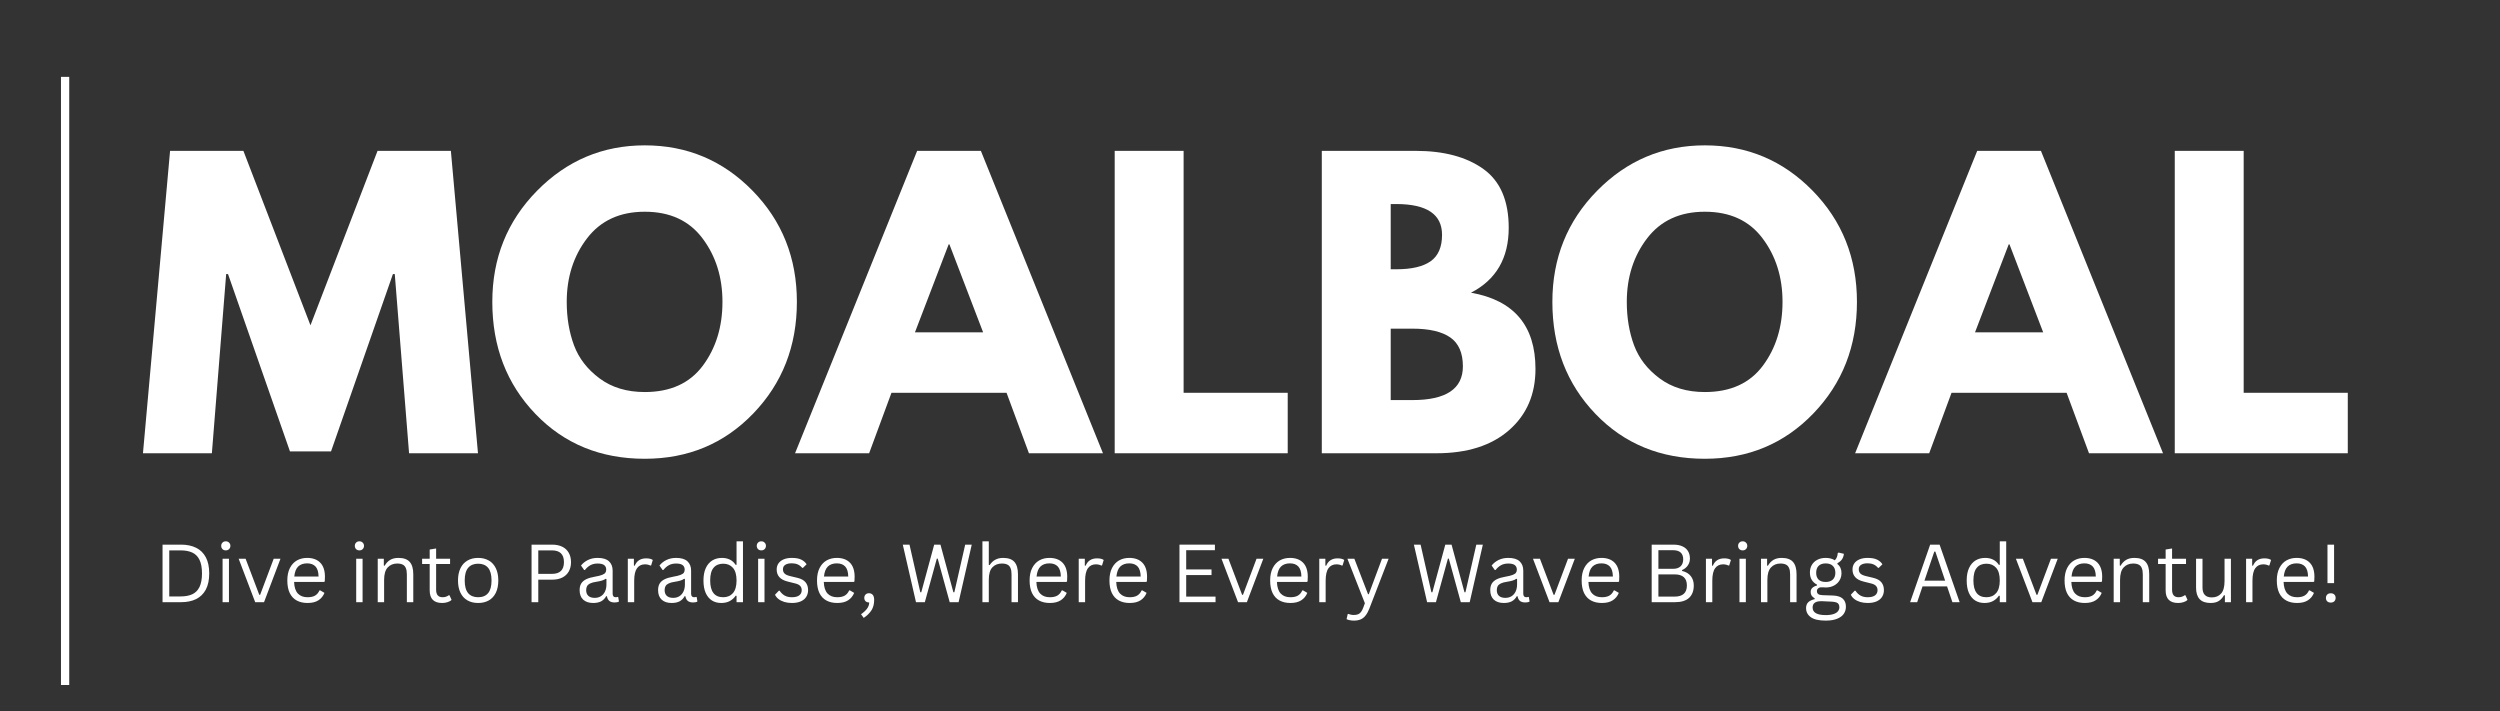 <svg xmlns="http://www.w3.org/2000/svg" xmlns:xlink="http://www.w3.org/1999/xlink" width="907" zoomAndPan="magnify" viewBox="0 0 680.25 193.5" height="258" preserveAspectRatio="xMidYMid meet" version="1.0"><rect x="0" y="0" width="680.25" height="193.5" fill="#333333" stroke="none"/><defs><g/></defs><path stroke-linecap="butt" transform="matrix(0, 0.748, -0.748, 0, 18.838, 20.922)" fill="none" stroke-linejoin="miter" d="M -0 1.502 L 221.211 1.502 " stroke="#ffffff" stroke-width="3" stroke-opacity="1" stroke-miterlimit="4"/><g fill="#ffffff" fill-opacity="1"><g transform="translate(37.307, 123.331)"><g><path d="M 74 0 L 70.109 -48.766 L 69.609 -48.766 L 52.766 -0.5 L 41.594 -0.5 L 24.734 -48.766 L 24.234 -48.766 L 20.344 0 L 1.594 0 L 8.969 -82.281 L 28.922 -82.281 L 47.172 -34.812 L 65.422 -82.281 L 85.375 -82.281 L 92.75 0 Z M 74 0 "/></g></g></g><g fill="#ffffff" fill-opacity="1"><g transform="translate(131.66, 123.331)"><g><path d="M 2.297 -41.188 C 2.297 -53.094 6.348 -63.164 14.453 -71.406 C 22.566 -79.656 32.344 -83.781 43.781 -83.781 C 55.281 -83.781 65.051 -79.672 73.094 -71.453 C 81.145 -63.242 85.172 -53.156 85.172 -41.188 C 85.172 -29.156 81.211 -19.031 73.297 -10.812 C 65.391 -2.602 55.551 1.5 43.781 1.5 C 31.75 1.5 21.828 -2.57 14.016 -10.719 C 6.203 -18.863 2.297 -29.02 2.297 -41.188 Z M 22.547 -41.188 C 22.547 -36.863 23.207 -32.922 24.531 -29.359 C 25.863 -25.805 28.191 -22.801 31.516 -20.344 C 34.836 -17.883 38.926 -16.656 43.781 -16.656 C 50.758 -16.656 56.023 -19.047 59.578 -23.828 C 63.141 -28.617 64.922 -34.406 64.922 -41.188 C 64.922 -47.906 63.109 -53.672 59.484 -58.484 C 55.867 -63.305 50.633 -65.719 43.781 -65.719 C 37 -65.719 31.766 -63.305 28.078 -58.484 C 24.391 -53.672 22.547 -47.906 22.547 -41.188 Z M 22.547 -41.188 "/></g></g></g><g fill="#ffffff" fill-opacity="1"><g transform="translate(219.131, 123.331)"><g><path d="M 47.766 -82.281 L 80.984 0 L 60.844 0 L 54.75 -16.453 L 23.438 -16.453 L 17.359 0 L -2.797 0 L 30.422 -82.281 Z M 48.375 -32.906 L 39.203 -56.844 L 39 -56.844 L 29.828 -32.906 Z M 48.375 -32.906 "/></g></g></g><g fill="#ffffff" fill-opacity="1"><g transform="translate(297.325, 123.331)"><g><path d="M 24.734 -82.281 L 24.734 -16.453 L 53.062 -16.453 L 53.062 0 L 5.984 0 L 5.984 -82.281 Z M 24.734 -82.281 "/></g></g></g><g fill="#ffffff" fill-opacity="1"><g transform="translate(353.678, 123.331)"><g><path d="M 5.984 -82.281 L 31.516 -82.281 C 39.223 -82.281 45.367 -80.633 49.953 -77.344 C 54.547 -74.051 56.844 -68.719 56.844 -61.344 C 56.844 -53.094 53.422 -47.207 46.578 -43.688 C 58.273 -41.625 64.125 -34.707 64.125 -22.938 C 64.125 -16.02 61.727 -10.469 56.938 -6.281 C 52.156 -2.094 45.578 0 37.203 0 L 5.984 0 Z M 24.734 -50.062 L 26.234 -50.062 C 30.422 -50.062 33.547 -50.789 35.609 -52.25 C 37.672 -53.719 38.703 -56.113 38.703 -59.438 C 38.703 -65.02 34.547 -67.812 26.234 -67.812 L 24.734 -67.812 Z M 24.734 -14.469 L 30.625 -14.469 C 39.789 -14.469 44.375 -17.523 44.375 -23.641 C 44.375 -27.297 43.227 -29.922 40.938 -31.516 C 38.645 -33.109 35.207 -33.906 30.625 -33.906 L 24.734 -33.906 Z M 24.734 -14.469 "/></g></g></g><g fill="#ffffff" fill-opacity="1"><g transform="translate(420.103, 123.331)"><g><path d="M 2.297 -41.188 C 2.297 -53.094 6.348 -63.164 14.453 -71.406 C 22.566 -79.656 32.344 -83.781 43.781 -83.781 C 55.281 -83.781 65.051 -79.672 73.094 -71.453 C 81.145 -63.242 85.172 -53.156 85.172 -41.188 C 85.172 -29.156 81.211 -19.031 73.297 -10.812 C 65.391 -2.602 55.551 1.5 43.781 1.5 C 31.75 1.5 21.828 -2.57 14.016 -10.719 C 6.203 -18.863 2.297 -29.02 2.297 -41.188 Z M 22.547 -41.188 C 22.547 -36.863 23.207 -32.922 24.531 -29.359 C 25.863 -25.805 28.191 -22.801 31.516 -20.344 C 34.836 -17.883 38.926 -16.656 43.781 -16.656 C 50.758 -16.656 56.023 -19.047 59.578 -23.828 C 63.141 -28.617 64.922 -34.406 64.922 -41.188 C 64.922 -47.906 63.109 -53.672 59.484 -58.484 C 55.867 -63.305 50.633 -65.719 43.781 -65.719 C 37 -65.719 31.766 -63.305 28.078 -58.484 C 24.391 -53.672 22.547 -47.906 22.547 -41.188 Z M 22.547 -41.188 "/></g></g></g><g fill="#ffffff" fill-opacity="1"><g transform="translate(507.574, 123.331)"><g><path d="M 47.766 -82.281 L 80.984 0 L 60.844 0 L 54.75 -16.453 L 23.438 -16.453 L 17.359 0 L -2.797 0 L 30.422 -82.281 Z M 48.375 -32.906 L 39.203 -56.844 L 39 -56.844 L 29.828 -32.906 Z M 48.375 -32.906 "/></g></g></g><g fill="#ffffff" fill-opacity="1"><g transform="translate(585.769, 123.331)"><g><path d="M 24.734 -82.281 L 24.734 -16.453 L 53.062 -16.453 L 53.062 0 L 5.984 0 L 5.984 -82.281 Z M 24.734 -82.281 "/></g></g></g><g fill="#ffffff" fill-opacity="1"><g transform="translate(41.854, 163.852)"><g><path d="M 7.438 -15.656 C 9.02 -15.656 10.379 -15.367 11.516 -14.797 C 12.66 -14.234 13.539 -13.367 14.156 -12.203 C 14.77 -11.047 15.078 -9.586 15.078 -7.828 C 15.078 -6.066 14.77 -4.602 14.156 -3.438 C 13.539 -2.281 12.66 -1.414 11.516 -0.844 C 10.379 -0.281 9.02 0 7.438 0 L 2.375 0 L 2.375 -15.656 Z M 7.25 -1.562 C 8.562 -1.562 9.645 -1.766 10.5 -2.172 C 11.352 -2.578 12 -3.238 12.438 -4.156 C 12.883 -5.082 13.109 -6.305 13.109 -7.828 C 13.109 -9.359 12.883 -10.582 12.438 -11.5 C 12 -12.414 11.352 -13.078 10.5 -13.484 C 9.645 -13.891 8.562 -14.094 7.25 -14.094 L 4.203 -14.094 L 4.203 -1.562 Z M 7.25 -1.562 "/></g></g></g><g fill="#ffffff" fill-opacity="1"><g transform="translate(58.502, 163.852)"><g><path d="M 2.938 -14.094 C 2.562 -14.094 2.258 -14.207 2.031 -14.438 C 1.801 -14.676 1.688 -14.973 1.688 -15.328 C 1.688 -15.68 1.801 -15.973 2.031 -16.203 C 2.258 -16.441 2.562 -16.562 2.938 -16.562 C 3.301 -16.562 3.598 -16.441 3.828 -16.203 C 4.066 -15.973 4.188 -15.68 4.188 -15.328 C 4.188 -14.973 4.066 -14.676 3.828 -14.438 C 3.598 -14.207 3.301 -14.094 2.938 -14.094 Z M 2.062 0 L 2.062 -11.812 L 3.797 -11.812 L 3.797 0 Z M 2.062 0 "/></g></g></g><g fill="#ffffff" fill-opacity="1"><g transform="translate(64.361, 163.852)"><g><path d="M 7.484 0 L 5.078 0 L 0.578 -11.812 L 2.469 -11.812 L 6.188 -2 L 6.422 -2 L 10.109 -11.812 L 11.953 -11.812 Z M 7.484 0 "/></g></g></g><g fill="#ffffff" fill-opacity="1"><g transform="translate(76.884, 163.852)"><g><path d="M 11.266 -5.5 L 3.141 -5.5 C 3.191 -4.07 3.535 -3.02 4.172 -2.344 C 4.805 -1.676 5.68 -1.344 6.797 -1.344 C 7.641 -1.344 8.316 -1.488 8.828 -1.781 C 9.348 -2.082 9.754 -2.555 10.047 -3.203 L 10.266 -3.203 L 11.406 -2.531 C 11.062 -1.676 10.516 -1.004 9.766 -0.516 C 9.016 -0.023 8.023 0.219 6.797 0.219 C 5.66 0.219 4.68 -0.004 3.859 -0.453 C 3.035 -0.898 2.398 -1.578 1.953 -2.484 C 1.516 -3.398 1.297 -4.539 1.297 -5.906 C 1.297 -7.25 1.531 -8.379 2 -9.297 C 2.469 -10.211 3.102 -10.898 3.906 -11.359 C 4.719 -11.816 5.645 -12.047 6.688 -12.047 C 8.207 -12.047 9.391 -11.617 10.234 -10.766 C 11.086 -9.91 11.52 -8.645 11.531 -6.969 C 11.531 -6.312 11.516 -5.867 11.484 -5.641 Z M 9.797 -6.969 C 9.773 -8.219 9.5 -9.129 8.969 -9.703 C 8.438 -10.273 7.676 -10.562 6.688 -10.562 C 5.656 -10.562 4.844 -10.273 4.25 -9.703 C 3.664 -9.129 3.312 -8.219 3.188 -6.969 Z M 9.797 -6.969 "/></g></g></g><g fill="#ffffff" fill-opacity="1"><g transform="translate(89.482, 163.852)"><g/></g></g><g fill="#ffffff" fill-opacity="1"><g transform="translate(94.86, 163.852)"><g><path d="M 2.938 -14.094 C 2.562 -14.094 2.258 -14.207 2.031 -14.438 C 1.801 -14.676 1.688 -14.973 1.688 -15.328 C 1.688 -15.68 1.801 -15.973 2.031 -16.203 C 2.258 -16.441 2.562 -16.562 2.938 -16.562 C 3.301 -16.562 3.598 -16.441 3.828 -16.203 C 4.066 -15.973 4.188 -15.68 4.188 -15.328 C 4.188 -14.973 4.066 -14.676 3.828 -14.438 C 3.598 -14.207 3.301 -14.094 2.938 -14.094 Z M 2.062 0 L 2.062 -11.812 L 3.797 -11.812 L 3.797 0 Z M 2.062 0 "/></g></g></g><g fill="#ffffff" fill-opacity="1"><g transform="translate(100.72, 163.852)"><g><path d="M 2.062 0 L 2.062 -11.812 L 3.719 -11.812 L 3.719 -9.969 L 3.938 -9.906 C 4.332 -10.602 4.832 -11.133 5.438 -11.5 C 6.051 -11.863 6.801 -12.047 7.688 -12.047 C 9.102 -12.047 10.129 -11.68 10.766 -10.953 C 11.41 -10.223 11.734 -9.109 11.734 -7.609 L 11.734 0 L 9.984 0 L 9.984 -7.562 C 9.984 -8.281 9.891 -8.852 9.703 -9.281 C 9.523 -9.719 9.242 -10.031 8.859 -10.219 C 8.484 -10.414 7.984 -10.516 7.359 -10.516 C 6.297 -10.516 5.438 -10.16 4.781 -9.453 C 4.125 -8.754 3.797 -7.625 3.797 -6.062 L 3.797 0 Z M 2.062 0 "/></g></g></g><g fill="#ffffff" fill-opacity="1"><g transform="translate(114.325, 163.852)"><g><path d="M 7.984 -1.875 L 8.547 -0.625 C 8.266 -0.344 7.895 -0.133 7.438 0 C 6.988 0.145 6.504 0.219 5.984 0.219 C 3.723 0.219 2.594 -0.922 2.594 -3.203 L 2.594 -10.391 L 0.531 -10.391 L 0.531 -11.828 L 2.594 -11.828 L 2.594 -14.328 L 4.344 -14.609 L 4.344 -11.828 L 8.141 -11.828 L 8.141 -10.391 L 4.344 -10.391 L 4.344 -3.375 C 4.344 -2.02 4.93 -1.344 6.109 -1.344 C 6.742 -1.344 7.297 -1.52 7.766 -1.875 Z M 7.984 -1.875 "/></g></g></g><g fill="#ffffff" fill-opacity="1"><g transform="translate(123.324, 163.852)"><g><path d="M 6.781 0.219 C 5.664 0.219 4.695 -0.016 3.875 -0.484 C 3.051 -0.953 2.414 -1.645 1.969 -2.562 C 1.52 -3.477 1.297 -4.594 1.297 -5.906 C 1.297 -7.207 1.52 -8.316 1.969 -9.234 C 2.414 -10.16 3.051 -10.859 3.875 -11.328 C 4.695 -11.805 5.664 -12.047 6.781 -12.047 C 7.895 -12.047 8.863 -11.805 9.688 -11.328 C 10.508 -10.859 11.145 -10.16 11.594 -9.234 C 12.039 -8.316 12.266 -7.207 12.266 -5.906 C 12.266 -4.594 12.039 -3.477 11.594 -2.562 C 11.145 -1.645 10.508 -0.953 9.688 -0.484 C 8.863 -0.016 7.895 0.219 6.781 0.219 Z M 6.781 -1.344 C 7.957 -1.344 8.859 -1.711 9.484 -2.453 C 10.109 -3.191 10.422 -4.344 10.422 -5.906 C 10.422 -7.469 10.109 -8.617 9.484 -9.359 C 8.859 -10.098 7.957 -10.469 6.781 -10.469 C 5.602 -10.469 4.695 -10.094 4.062 -9.344 C 3.438 -8.602 3.125 -7.457 3.125 -5.906 C 3.125 -4.344 3.438 -3.191 4.062 -2.453 C 4.695 -1.711 5.602 -1.344 6.781 -1.344 Z M 6.781 -1.344 "/></g></g></g><g fill="#ffffff" fill-opacity="1"><g transform="translate(136.886, 163.852)"><g/></g></g><g fill="#ffffff" fill-opacity="1"><g transform="translate(142.263, 163.852)"><g><path d="M 7.969 -15.656 C 9.051 -15.656 9.977 -15.461 10.75 -15.078 C 11.52 -14.691 12.102 -14.141 12.5 -13.422 C 12.906 -12.703 13.109 -11.859 13.109 -10.891 C 13.109 -9.922 12.906 -9.078 12.5 -8.359 C 12.102 -7.648 11.52 -7.098 10.75 -6.703 C 9.977 -6.316 9.051 -6.125 7.969 -6.125 L 4.203 -6.125 L 4.203 0 L 2.375 0 L 2.375 -15.656 Z M 7.922 -7.703 C 10.098 -7.703 11.188 -8.766 11.188 -10.891 C 11.188 -13.023 10.098 -14.094 7.922 -14.094 L 4.203 -14.094 L 4.203 -7.703 Z M 7.922 -7.703 "/></g></g></g><g fill="#ffffff" fill-opacity="1"><g transform="translate(156.543, 163.852)"><g><path d="M 4.875 0.219 C 3.707 0.219 2.797 -0.082 2.141 -0.688 C 1.492 -1.289 1.172 -2.156 1.172 -3.281 C 1.172 -3.988 1.312 -4.582 1.594 -5.062 C 1.883 -5.539 2.332 -5.93 2.938 -6.234 C 3.551 -6.535 4.348 -6.77 5.328 -6.938 C 6.18 -7.082 6.832 -7.242 7.281 -7.422 C 7.727 -7.598 8.023 -7.797 8.172 -8.016 C 8.328 -8.242 8.406 -8.523 8.406 -8.859 C 8.406 -9.391 8.223 -9.797 7.859 -10.078 C 7.492 -10.367 6.898 -10.516 6.078 -10.516 C 5.316 -10.516 4.66 -10.363 4.109 -10.062 C 3.566 -9.77 3.066 -9.332 2.609 -8.75 L 2.406 -8.75 L 1.547 -9.969 C 2.047 -10.602 2.68 -11.109 3.453 -11.484 C 4.223 -11.859 5.098 -12.047 6.078 -12.047 C 7.473 -12.047 8.5 -11.738 9.156 -11.125 C 9.82 -10.508 10.156 -9.664 10.156 -8.594 L 10.156 -2.328 C 10.156 -1.672 10.43 -1.344 10.984 -1.344 C 11.172 -1.344 11.352 -1.375 11.531 -1.438 L 11.672 -1.391 L 11.875 -0.188 C 11.75 -0.094 11.578 -0.023 11.359 0.016 C 11.148 0.055 10.938 0.078 10.719 0.078 C 10.07 0.078 9.582 -0.062 9.25 -0.344 C 8.914 -0.625 8.703 -1.047 8.609 -1.609 L 8.391 -1.625 C 8.055 -1.008 7.602 -0.547 7.031 -0.234 C 6.457 0.066 5.738 0.219 4.875 0.219 Z M 5.266 -1.172 C 5.922 -1.172 6.488 -1.32 6.969 -1.625 C 7.445 -1.926 7.816 -2.352 8.078 -2.906 C 8.336 -3.457 8.469 -4.094 8.469 -4.812 L 8.469 -6.312 L 8.266 -6.359 C 7.992 -6.172 7.672 -6.016 7.297 -5.891 C 6.922 -5.766 6.391 -5.648 5.703 -5.547 C 5.023 -5.453 4.484 -5.305 4.078 -5.109 C 3.672 -4.922 3.379 -4.676 3.203 -4.375 C 3.035 -4.082 2.953 -3.719 2.953 -3.281 C 2.953 -2.594 3.156 -2.066 3.562 -1.703 C 3.969 -1.348 4.535 -1.172 5.266 -1.172 Z M 5.266 -1.172 "/></g></g></g><g fill="#ffffff" fill-opacity="1"><g transform="translate(168.766, 163.852)"><g><path d="M 2.062 0 L 2.062 -11.812 L 3.719 -11.812 L 3.719 -9.969 L 3.938 -9.906 C 4.488 -11.25 5.523 -11.922 7.047 -11.922 C 7.859 -11.922 8.461 -11.773 8.859 -11.484 L 8.406 -10 L 8.188 -9.969 C 7.75 -10.188 7.266 -10.297 6.734 -10.297 C 5.797 -10.297 5.07 -9.941 4.562 -9.234 C 4.051 -8.523 3.797 -7.379 3.797 -5.797 L 3.797 0 Z M 2.062 0 "/></g></g></g><g fill="#ffffff" fill-opacity="1"><g transform="translate(177.894, 163.852)"><g><path d="M 4.875 0.219 C 3.707 0.219 2.797 -0.082 2.141 -0.688 C 1.492 -1.289 1.172 -2.156 1.172 -3.281 C 1.172 -3.988 1.312 -4.582 1.594 -5.062 C 1.883 -5.539 2.332 -5.93 2.938 -6.234 C 3.551 -6.535 4.348 -6.77 5.328 -6.938 C 6.18 -7.082 6.832 -7.242 7.281 -7.422 C 7.727 -7.598 8.023 -7.797 8.172 -8.016 C 8.328 -8.242 8.406 -8.523 8.406 -8.859 C 8.406 -9.391 8.223 -9.797 7.859 -10.078 C 7.492 -10.367 6.898 -10.516 6.078 -10.516 C 5.316 -10.516 4.66 -10.363 4.109 -10.062 C 3.566 -9.77 3.066 -9.332 2.609 -8.75 L 2.406 -8.75 L 1.547 -9.969 C 2.047 -10.602 2.68 -11.109 3.453 -11.484 C 4.223 -11.859 5.098 -12.047 6.078 -12.047 C 7.473 -12.047 8.5 -11.738 9.156 -11.125 C 9.82 -10.508 10.156 -9.664 10.156 -8.594 L 10.156 -2.328 C 10.156 -1.672 10.43 -1.344 10.984 -1.344 C 11.172 -1.344 11.352 -1.375 11.531 -1.438 L 11.672 -1.391 L 11.875 -0.188 C 11.75 -0.094 11.578 -0.023 11.359 0.016 C 11.148 0.055 10.938 0.078 10.719 0.078 C 10.07 0.078 9.582 -0.062 9.25 -0.344 C 8.914 -0.625 8.703 -1.047 8.609 -1.609 L 8.391 -1.625 C 8.055 -1.008 7.602 -0.547 7.031 -0.234 C 6.457 0.066 5.738 0.219 4.875 0.219 Z M 5.266 -1.172 C 5.922 -1.172 6.488 -1.32 6.969 -1.625 C 7.445 -1.926 7.816 -2.352 8.078 -2.906 C 8.336 -3.457 8.469 -4.094 8.469 -4.812 L 8.469 -6.312 L 8.266 -6.359 C 7.992 -6.172 7.672 -6.016 7.297 -5.891 C 6.922 -5.766 6.391 -5.648 5.703 -5.547 C 5.023 -5.453 4.484 -5.305 4.078 -5.109 C 3.672 -4.922 3.379 -4.676 3.203 -4.375 C 3.035 -4.082 2.953 -3.719 2.953 -3.281 C 2.953 -2.594 3.156 -2.066 3.562 -1.703 C 3.969 -1.348 4.535 -1.172 5.266 -1.172 Z M 5.266 -1.172 "/></g></g></g><g fill="#ffffff" fill-opacity="1"><g transform="translate(190.117, 163.852)"><g><path d="M 6.125 0.219 C 5.176 0.219 4.336 -0.004 3.609 -0.453 C 2.891 -0.91 2.32 -1.594 1.906 -2.5 C 1.5 -3.414 1.297 -4.551 1.297 -5.906 C 1.297 -7.25 1.508 -8.379 1.938 -9.297 C 2.363 -10.211 2.953 -10.898 3.703 -11.359 C 4.461 -11.816 5.336 -12.047 6.328 -12.047 C 7.117 -12.047 7.828 -11.895 8.453 -11.594 C 9.078 -11.301 9.613 -10.816 10.062 -10.141 L 10.297 -10.172 L 10.297 -16.562 L 12.047 -16.562 L 12.047 0 L 10.297 0 L 10.297 -1.719 L 10.062 -1.766 C 9.676 -1.18 9.156 -0.703 8.5 -0.328 C 7.844 0.035 7.051 0.219 6.125 0.219 Z M 6.672 -1.344 C 7.773 -1.344 8.656 -1.719 9.312 -2.469 C 9.969 -3.219 10.297 -4.363 10.297 -5.906 C 10.297 -7.445 9.969 -8.594 9.312 -9.344 C 8.656 -10.094 7.773 -10.469 6.672 -10.469 C 5.535 -10.469 4.66 -10.098 4.047 -9.359 C 3.43 -8.629 3.125 -7.477 3.125 -5.906 C 3.125 -2.863 4.305 -1.344 6.672 -1.344 Z M 6.672 -1.344 "/></g></g></g><g fill="#ffffff" fill-opacity="1"><g transform="translate(204.225, 163.852)"><g><path d="M 2.938 -14.094 C 2.562 -14.094 2.258 -14.207 2.031 -14.438 C 1.801 -14.676 1.688 -14.973 1.688 -15.328 C 1.688 -15.68 1.801 -15.973 2.031 -16.203 C 2.258 -16.441 2.562 -16.562 2.938 -16.562 C 3.301 -16.562 3.598 -16.441 3.828 -16.203 C 4.066 -15.973 4.188 -15.68 4.188 -15.328 C 4.188 -14.973 4.066 -14.676 3.828 -14.438 C 3.598 -14.207 3.301 -14.094 2.938 -14.094 Z M 2.062 0 L 2.062 -11.812 L 3.797 -11.812 L 3.797 0 Z M 2.062 0 "/></g></g></g><g fill="#ffffff" fill-opacity="1"><g transform="translate(210.085, 163.852)"><g><path d="M 5.391 0.219 C 4.648 0.219 3.961 0.125 3.328 -0.062 C 2.691 -0.258 2.156 -0.531 1.719 -0.875 C 1.289 -1.219 0.984 -1.602 0.797 -2.031 L 1.828 -3.109 L 2.062 -3.109 C 2.445 -2.523 2.91 -2.082 3.453 -1.781 C 3.992 -1.488 4.641 -1.344 5.391 -1.344 C 6.254 -1.344 6.914 -1.508 7.375 -1.844 C 7.832 -2.188 8.062 -2.66 8.062 -3.266 C 8.062 -3.734 7.922 -4.117 7.641 -4.422 C 7.367 -4.723 6.926 -4.945 6.312 -5.094 L 4.312 -5.594 C 3.25 -5.852 2.473 -6.258 1.984 -6.812 C 1.492 -7.363 1.25 -8.051 1.25 -8.875 C 1.25 -9.52 1.41 -10.078 1.734 -10.547 C 2.066 -11.023 2.539 -11.395 3.156 -11.656 C 3.781 -11.914 4.516 -12.047 5.359 -12.047 C 6.453 -12.047 7.312 -11.891 7.938 -11.578 C 8.562 -11.273 9.047 -10.852 9.391 -10.312 L 8.406 -9.344 L 8.188 -9.344 C 7.812 -9.781 7.398 -10.094 6.953 -10.281 C 6.504 -10.477 5.973 -10.578 5.359 -10.578 C 4.586 -10.578 3.992 -10.438 3.578 -10.156 C 3.16 -9.883 2.953 -9.484 2.953 -8.953 C 2.953 -8.473 3.098 -8.086 3.391 -7.797 C 3.68 -7.504 4.191 -7.27 4.922 -7.094 L 6.891 -6.625 C 7.922 -6.375 8.66 -5.969 9.109 -5.406 C 9.566 -4.844 9.797 -4.133 9.797 -3.281 C 9.797 -2.594 9.629 -1.984 9.297 -1.453 C 8.973 -0.93 8.477 -0.52 7.812 -0.219 C 7.156 0.07 6.348 0.219 5.391 0.219 Z M 5.391 0.219 "/></g></g></g><g fill="#ffffff" fill-opacity="1"><g transform="translate(221.012, 163.852)"><g><path d="M 11.266 -5.5 L 3.141 -5.5 C 3.191 -4.07 3.535 -3.02 4.172 -2.344 C 4.805 -1.676 5.68 -1.344 6.797 -1.344 C 7.641 -1.344 8.316 -1.488 8.828 -1.781 C 9.348 -2.082 9.754 -2.555 10.047 -3.203 L 10.266 -3.203 L 11.406 -2.531 C 11.062 -1.676 10.516 -1.004 9.766 -0.516 C 9.016 -0.023 8.023 0.219 6.797 0.219 C 5.66 0.219 4.68 -0.004 3.859 -0.453 C 3.035 -0.898 2.398 -1.578 1.953 -2.484 C 1.516 -3.398 1.297 -4.539 1.297 -5.906 C 1.297 -7.25 1.531 -8.379 2 -9.297 C 2.469 -10.211 3.102 -10.898 3.906 -11.359 C 4.719 -11.816 5.645 -12.047 6.688 -12.047 C 8.207 -12.047 9.391 -11.617 10.234 -10.766 C 11.086 -9.91 11.52 -8.645 11.531 -6.969 C 11.531 -6.312 11.516 -5.867 11.484 -5.641 Z M 9.797 -6.969 C 9.773 -8.219 9.5 -9.129 8.969 -9.703 C 8.438 -10.273 7.676 -10.562 6.688 -10.562 C 5.656 -10.562 4.844 -10.273 4.25 -9.703 C 3.664 -9.129 3.312 -8.219 3.188 -6.969 Z M 9.797 -6.969 "/></g></g></g><g fill="#ffffff" fill-opacity="1"><g transform="translate(233.61, 163.852)"><g><path d="M 0.672 3.266 C 1.297 2.859 1.82 2.383 2.25 1.844 C 2.676 1.312 2.895 0.723 2.906 0.078 C 2.488 0.078 2.16 -0.031 1.922 -0.25 C 1.68 -0.477 1.562 -0.785 1.562 -1.172 C 1.562 -1.535 1.676 -1.836 1.906 -2.078 C 2.145 -2.316 2.457 -2.438 2.844 -2.438 C 3.258 -2.438 3.598 -2.289 3.859 -2 C 4.117 -1.707 4.25 -1.25 4.25 -0.625 C 4.25 0.488 4.008 1.426 3.531 2.188 C 3.051 2.945 2.344 3.645 1.406 4.281 Z M 0.672 3.266 "/></g></g></g><g fill="#ffffff" fill-opacity="1"><g transform="translate(239.427, 163.852)"><g/></g></g><g fill="#ffffff" fill-opacity="1"><g transform="translate(244.804, 163.852)"><g><path d="M 6.844 0 L 4.438 0 L 0.844 -15.656 L 2.672 -15.656 L 5.609 -2.703 L 5.875 -2.703 L 9.391 -15.656 L 11.094 -15.656 L 14.609 -2.703 L 14.875 -2.703 L 17.828 -15.656 L 19.609 -15.656 L 16.031 0 L 13.609 0 L 10.344 -11.859 L 10.109 -11.859 Z M 6.844 0 "/></g></g></g><g fill="#ffffff" fill-opacity="1"><g transform="translate(265.255, 163.852)"><g><path d="M 2.062 0 L 2.062 -16.562 L 3.797 -16.562 L 3.797 -10.141 L 4.031 -10.094 C 4.875 -11.395 6.094 -12.047 7.688 -12.047 C 9.102 -12.047 10.129 -11.68 10.766 -10.953 C 11.41 -10.223 11.734 -9.109 11.734 -7.609 L 11.734 0 L 9.984 0 L 9.984 -7.562 C 9.984 -8.281 9.891 -8.852 9.703 -9.281 C 9.523 -9.719 9.242 -10.031 8.859 -10.219 C 8.484 -10.414 7.984 -10.516 7.359 -10.516 C 6.285 -10.516 5.422 -10.164 4.766 -9.469 C 4.117 -8.781 3.797 -7.645 3.797 -6.062 L 3.797 0 Z M 2.062 0 "/></g></g></g><g fill="#ffffff" fill-opacity="1"><g transform="translate(278.86, 163.852)"><g><path d="M 11.266 -5.5 L 3.141 -5.5 C 3.191 -4.07 3.535 -3.02 4.172 -2.344 C 4.805 -1.676 5.68 -1.344 6.797 -1.344 C 7.641 -1.344 8.316 -1.488 8.828 -1.781 C 9.348 -2.082 9.754 -2.555 10.047 -3.203 L 10.266 -3.203 L 11.406 -2.531 C 11.062 -1.676 10.516 -1.004 9.766 -0.516 C 9.016 -0.023 8.023 0.219 6.797 0.219 C 5.66 0.219 4.68 -0.004 3.859 -0.453 C 3.035 -0.898 2.398 -1.578 1.953 -2.484 C 1.516 -3.398 1.297 -4.539 1.297 -5.906 C 1.297 -7.25 1.531 -8.379 2 -9.297 C 2.469 -10.211 3.102 -10.898 3.906 -11.359 C 4.719 -11.816 5.645 -12.047 6.688 -12.047 C 8.207 -12.047 9.391 -11.617 10.234 -10.766 C 11.086 -9.91 11.52 -8.645 11.531 -6.969 C 11.531 -6.312 11.516 -5.867 11.484 -5.641 Z M 9.797 -6.969 C 9.773 -8.219 9.5 -9.129 8.969 -9.703 C 8.438 -10.273 7.676 -10.562 6.688 -10.562 C 5.656 -10.562 4.844 -10.273 4.25 -9.703 C 3.664 -9.129 3.312 -8.219 3.188 -6.969 Z M 9.797 -6.969 "/></g></g></g><g fill="#ffffff" fill-opacity="1"><g transform="translate(291.458, 163.852)"><g><path d="M 2.062 0 L 2.062 -11.812 L 3.719 -11.812 L 3.719 -9.969 L 3.938 -9.906 C 4.488 -11.25 5.523 -11.922 7.047 -11.922 C 7.859 -11.922 8.461 -11.773 8.859 -11.484 L 8.406 -10 L 8.188 -9.969 C 7.75 -10.188 7.266 -10.297 6.734 -10.297 C 5.797 -10.297 5.07 -9.941 4.562 -9.234 C 4.051 -8.523 3.797 -7.379 3.797 -5.797 L 3.797 0 Z M 2.062 0 "/></g></g></g><g fill="#ffffff" fill-opacity="1"><g transform="translate(300.585, 163.852)"><g><path d="M 11.266 -5.5 L 3.141 -5.5 C 3.191 -4.07 3.535 -3.02 4.172 -2.344 C 4.805 -1.676 5.68 -1.344 6.797 -1.344 C 7.641 -1.344 8.316 -1.488 8.828 -1.781 C 9.348 -2.082 9.754 -2.555 10.047 -3.203 L 10.266 -3.203 L 11.406 -2.531 C 11.062 -1.676 10.516 -1.004 9.766 -0.516 C 9.016 -0.023 8.023 0.219 6.797 0.219 C 5.66 0.219 4.68 -0.004 3.859 -0.453 C 3.035 -0.898 2.398 -1.578 1.953 -2.484 C 1.516 -3.398 1.297 -4.539 1.297 -5.906 C 1.297 -7.25 1.531 -8.379 2 -9.297 C 2.469 -10.211 3.102 -10.898 3.906 -11.359 C 4.719 -11.816 5.645 -12.047 6.688 -12.047 C 8.207 -12.047 9.391 -11.617 10.234 -10.766 C 11.086 -9.91 11.52 -8.645 11.531 -6.969 C 11.531 -6.312 11.516 -5.867 11.484 -5.641 Z M 9.797 -6.969 C 9.773 -8.219 9.5 -9.129 8.969 -9.703 C 8.438 -10.273 7.676 -10.562 6.688 -10.562 C 5.656 -10.562 4.844 -10.273 4.25 -9.703 C 3.664 -9.129 3.312 -8.219 3.188 -6.969 Z M 9.797 -6.969 "/></g></g></g><g fill="#ffffff" fill-opacity="1"><g transform="translate(313.183, 163.852)"><g/></g></g><g fill="#ffffff" fill-opacity="1"><g transform="translate(318.561, 163.852)"><g><path d="M 4.203 -7.375 L 4.203 -1.516 L 12.188 -1.516 L 12.188 0 L 2.375 0 L 2.375 -15.656 L 12.016 -15.656 L 12.016 -14.141 L 4.203 -14.141 L 4.203 -8.906 L 11.094 -8.906 L 11.094 -7.375 Z M 4.203 -7.375 "/></g></g></g><g fill="#ffffff" fill-opacity="1"><g transform="translate(331.791, 163.852)"><g><path d="M 7.484 0 L 5.078 0 L 0.578 -11.812 L 2.469 -11.812 L 6.188 -2 L 6.422 -2 L 10.109 -11.812 L 11.953 -11.812 Z M 7.484 0 "/></g></g></g><g fill="#ffffff" fill-opacity="1"><g transform="translate(344.314, 163.852)"><g><path d="M 11.266 -5.5 L 3.141 -5.5 C 3.191 -4.07 3.535 -3.02 4.172 -2.344 C 4.805 -1.676 5.68 -1.344 6.797 -1.344 C 7.641 -1.344 8.316 -1.488 8.828 -1.781 C 9.348 -2.082 9.754 -2.555 10.047 -3.203 L 10.266 -3.203 L 11.406 -2.531 C 11.062 -1.676 10.516 -1.004 9.766 -0.516 C 9.016 -0.023 8.023 0.219 6.797 0.219 C 5.66 0.219 4.68 -0.004 3.859 -0.453 C 3.035 -0.898 2.398 -1.578 1.953 -2.484 C 1.516 -3.398 1.297 -4.539 1.297 -5.906 C 1.297 -7.25 1.531 -8.379 2 -9.297 C 2.469 -10.211 3.102 -10.898 3.906 -11.359 C 4.719 -11.816 5.645 -12.047 6.688 -12.047 C 8.207 -12.047 9.391 -11.617 10.234 -10.766 C 11.086 -9.91 11.52 -8.645 11.531 -6.969 C 11.531 -6.312 11.516 -5.867 11.484 -5.641 Z M 9.797 -6.969 C 9.773 -8.219 9.5 -9.129 8.969 -9.703 C 8.438 -10.273 7.676 -10.562 6.688 -10.562 C 5.656 -10.562 4.844 -10.273 4.25 -9.703 C 3.664 -9.129 3.312 -8.219 3.188 -6.969 Z M 9.797 -6.969 "/></g></g></g><g fill="#ffffff" fill-opacity="1"><g transform="translate(356.912, 163.852)"><g><path d="M 2.062 0 L 2.062 -11.812 L 3.719 -11.812 L 3.719 -9.969 L 3.938 -9.906 C 4.488 -11.25 5.523 -11.922 7.047 -11.922 C 7.859 -11.922 8.461 -11.773 8.859 -11.484 L 8.406 -10 L 8.188 -9.969 C 7.75 -10.188 7.266 -10.297 6.734 -10.297 C 5.797 -10.297 5.07 -9.941 4.562 -9.234 C 4.051 -8.523 3.797 -7.379 3.797 -5.797 L 3.797 0 Z M 2.062 0 "/></g></g></g><g fill="#ffffff" fill-opacity="1"><g transform="translate(366.039, 163.852)"><g><path d="M 2.375 5.016 C 1.969 5.016 1.594 4.977 1.25 4.906 C 0.906 4.844 0.609 4.75 0.359 4.625 L 0.672 3.25 L 0.875 3.188 C 1.039 3.27 1.25 3.336 1.5 3.391 C 1.758 3.453 2.023 3.484 2.297 3.484 C 2.773 3.484 3.172 3.422 3.484 3.297 C 3.805 3.172 4.078 2.957 4.297 2.656 C 4.523 2.363 4.734 1.957 4.922 1.438 L 5.344 0.281 L 0.594 -11.812 L 2.484 -11.812 L 6.203 -2.172 L 6.406 -2.172 L 10 -11.812 L 11.797 -11.812 L 6.516 1.859 C 6.211 2.609 5.875 3.211 5.5 3.672 C 5.133 4.141 4.695 4.477 4.188 4.688 C 3.676 4.906 3.07 5.016 2.375 5.016 Z M 2.375 5.016 "/></g></g></g><g fill="#ffffff" fill-opacity="1"><g transform="translate(378.498, 163.852)"><g/></g></g><g fill="#ffffff" fill-opacity="1"><g transform="translate(383.875, 163.852)"><g><path d="M 6.844 0 L 4.438 0 L 0.844 -15.656 L 2.672 -15.656 L 5.609 -2.703 L 5.875 -2.703 L 9.391 -15.656 L 11.094 -15.656 L 14.609 -2.703 L 14.875 -2.703 L 17.828 -15.656 L 19.609 -15.656 L 16.031 0 L 13.609 0 L 10.344 -11.859 L 10.109 -11.859 Z M 6.844 0 "/></g></g></g><g fill="#ffffff" fill-opacity="1"><g transform="translate(404.326, 163.852)"><g><path d="M 4.875 0.219 C 3.707 0.219 2.797 -0.082 2.141 -0.688 C 1.492 -1.289 1.172 -2.156 1.172 -3.281 C 1.172 -3.988 1.312 -4.582 1.594 -5.062 C 1.883 -5.539 2.332 -5.93 2.938 -6.234 C 3.551 -6.535 4.348 -6.77 5.328 -6.938 C 6.18 -7.082 6.832 -7.242 7.281 -7.422 C 7.727 -7.598 8.023 -7.797 8.172 -8.016 C 8.328 -8.242 8.406 -8.523 8.406 -8.859 C 8.406 -9.391 8.223 -9.797 7.859 -10.078 C 7.492 -10.367 6.898 -10.516 6.078 -10.516 C 5.316 -10.516 4.66 -10.363 4.109 -10.062 C 3.566 -9.77 3.066 -9.332 2.609 -8.75 L 2.406 -8.75 L 1.547 -9.969 C 2.047 -10.602 2.68 -11.109 3.453 -11.484 C 4.223 -11.859 5.098 -12.047 6.078 -12.047 C 7.473 -12.047 8.5 -11.738 9.156 -11.125 C 9.82 -10.508 10.156 -9.664 10.156 -8.594 L 10.156 -2.328 C 10.156 -1.672 10.43 -1.344 10.984 -1.344 C 11.172 -1.344 11.352 -1.375 11.531 -1.438 L 11.672 -1.391 L 11.875 -0.188 C 11.75 -0.094 11.578 -0.023 11.359 0.016 C 11.148 0.055 10.938 0.078 10.719 0.078 C 10.07 0.078 9.582 -0.062 9.25 -0.344 C 8.914 -0.625 8.703 -1.047 8.609 -1.609 L 8.391 -1.625 C 8.055 -1.008 7.602 -0.547 7.031 -0.234 C 6.457 0.066 5.738 0.219 4.875 0.219 Z M 5.266 -1.172 C 5.922 -1.172 6.488 -1.32 6.969 -1.625 C 7.445 -1.926 7.816 -2.352 8.078 -2.906 C 8.336 -3.457 8.469 -4.094 8.469 -4.812 L 8.469 -6.312 L 8.266 -6.359 C 7.992 -6.172 7.672 -6.016 7.297 -5.891 C 6.922 -5.766 6.391 -5.648 5.703 -5.547 C 5.023 -5.453 4.484 -5.305 4.078 -5.109 C 3.672 -4.922 3.379 -4.676 3.203 -4.375 C 3.035 -4.082 2.953 -3.719 2.953 -3.281 C 2.953 -2.594 3.156 -2.066 3.562 -1.703 C 3.969 -1.348 4.535 -1.172 5.266 -1.172 Z M 5.266 -1.172 "/></g></g></g><g fill="#ffffff" fill-opacity="1"><g transform="translate(416.549, 163.852)"><g><path d="M 7.484 0 L 5.078 0 L 0.578 -11.812 L 2.469 -11.812 L 6.188 -2 L 6.422 -2 L 10.109 -11.812 L 11.953 -11.812 Z M 7.484 0 "/></g></g></g><g fill="#ffffff" fill-opacity="1"><g transform="translate(429.072, 163.852)"><g><path d="M 11.266 -5.5 L 3.141 -5.5 C 3.191 -4.07 3.535 -3.02 4.172 -2.344 C 4.805 -1.676 5.68 -1.344 6.797 -1.344 C 7.641 -1.344 8.316 -1.488 8.828 -1.781 C 9.348 -2.082 9.754 -2.555 10.047 -3.203 L 10.266 -3.203 L 11.406 -2.531 C 11.062 -1.676 10.516 -1.004 9.766 -0.516 C 9.016 -0.023 8.023 0.219 6.797 0.219 C 5.66 0.219 4.68 -0.004 3.859 -0.453 C 3.035 -0.898 2.398 -1.578 1.953 -2.484 C 1.516 -3.398 1.297 -4.539 1.297 -5.906 C 1.297 -7.25 1.531 -8.379 2 -9.297 C 2.469 -10.211 3.102 -10.898 3.906 -11.359 C 4.719 -11.816 5.645 -12.047 6.688 -12.047 C 8.207 -12.047 9.391 -11.617 10.234 -10.766 C 11.086 -9.91 11.52 -8.645 11.531 -6.969 C 11.531 -6.312 11.516 -5.867 11.484 -5.641 Z M 9.797 -6.969 C 9.773 -8.219 9.5 -9.129 8.969 -9.703 C 8.438 -10.273 7.676 -10.562 6.688 -10.562 C 5.656 -10.562 4.844 -10.273 4.25 -9.703 C 3.664 -9.129 3.312 -8.219 3.188 -6.969 Z M 9.797 -6.969 "/></g></g></g><g fill="#ffffff" fill-opacity="1"><g transform="translate(441.67, 163.852)"><g/></g></g><g fill="#ffffff" fill-opacity="1"><g transform="translate(447.048, 163.852)"><g><path d="M 2.375 0 L 2.375 -15.656 L 8.297 -15.656 C 9.266 -15.656 10.082 -15.5 10.75 -15.188 C 11.426 -14.883 11.93 -14.445 12.266 -13.875 C 12.609 -13.312 12.781 -12.641 12.781 -11.859 C 12.781 -11.18 12.594 -10.566 12.219 -10.016 C 11.852 -9.461 11.328 -9.035 10.641 -8.734 L 10.641 -8.5 C 11.691 -8.25 12.484 -7.781 13.016 -7.094 C 13.555 -6.414 13.828 -5.566 13.828 -4.547 C 13.828 -3.086 13.398 -1.961 12.547 -1.172 C 11.691 -0.391 10.426 0 8.75 0 Z M 8.219 -9.078 C 9.082 -9.078 9.754 -9.301 10.234 -9.75 C 10.711 -10.207 10.953 -10.836 10.953 -11.641 C 10.953 -12.473 10.719 -13.098 10.25 -13.516 C 9.789 -13.93 9.113 -14.141 8.219 -14.141 L 4.203 -14.141 L 4.203 -9.078 Z M 8.609 -1.516 C 10.836 -1.516 11.953 -2.523 11.953 -4.547 C 11.953 -6.555 10.836 -7.562 8.609 -7.562 L 4.203 -7.562 L 4.203 -1.516 Z M 8.609 -1.516 "/></g></g></g><g fill="#ffffff" fill-opacity="1"><g transform="translate(462.12, 163.852)"><g><path d="M 2.062 0 L 2.062 -11.812 L 3.719 -11.812 L 3.719 -9.969 L 3.938 -9.906 C 4.488 -11.25 5.523 -11.922 7.047 -11.922 C 7.859 -11.922 8.461 -11.773 8.859 -11.484 L 8.406 -10 L 8.188 -9.969 C 7.75 -10.188 7.266 -10.297 6.734 -10.297 C 5.797 -10.297 5.07 -9.941 4.562 -9.234 C 4.051 -8.523 3.797 -7.379 3.797 -5.797 L 3.797 0 Z M 2.062 0 "/></g></g></g><g fill="#ffffff" fill-opacity="1"><g transform="translate(471.247, 163.852)"><g><path d="M 2.938 -14.094 C 2.562 -14.094 2.258 -14.207 2.031 -14.438 C 1.801 -14.676 1.688 -14.973 1.688 -15.328 C 1.688 -15.68 1.801 -15.973 2.031 -16.203 C 2.258 -16.441 2.562 -16.562 2.938 -16.562 C 3.301 -16.562 3.598 -16.441 3.828 -16.203 C 4.066 -15.973 4.188 -15.68 4.188 -15.328 C 4.188 -14.973 4.066 -14.676 3.828 -14.438 C 3.598 -14.207 3.301 -14.094 2.938 -14.094 Z M 2.062 0 L 2.062 -11.812 L 3.797 -11.812 L 3.797 0 Z M 2.062 0 "/></g></g></g><g fill="#ffffff" fill-opacity="1"><g transform="translate(477.107, 163.852)"><g><path d="M 2.062 0 L 2.062 -11.812 L 3.719 -11.812 L 3.719 -9.969 L 3.938 -9.906 C 4.332 -10.602 4.832 -11.133 5.438 -11.5 C 6.051 -11.863 6.801 -12.047 7.688 -12.047 C 9.102 -12.047 10.129 -11.68 10.766 -10.953 C 11.41 -10.223 11.734 -9.109 11.734 -7.609 L 11.734 0 L 9.984 0 L 9.984 -7.562 C 9.984 -8.281 9.891 -8.852 9.703 -9.281 C 9.523 -9.719 9.242 -10.031 8.859 -10.219 C 8.484 -10.414 7.984 -10.516 7.359 -10.516 C 6.297 -10.516 5.438 -10.16 4.781 -9.453 C 4.125 -8.754 3.797 -7.625 3.797 -6.062 L 3.797 0 Z M 2.062 0 "/></g></g></g><g fill="#ffffff" fill-opacity="1"><g transform="translate(490.712, 163.852)"><g><path d="M 6.078 5.016 C 4.211 5.016 2.852 4.703 2 4.078 C 1.145 3.461 0.719 2.641 0.719 1.609 C 0.719 0.941 0.914 0.41 1.312 0.016 C 1.719 -0.367 2.301 -0.648 3.062 -0.828 L 3.062 -1.047 C 2.695 -1.254 2.422 -1.5 2.234 -1.781 C 2.055 -2.062 1.969 -2.395 1.969 -2.781 C 1.969 -3.227 2.113 -3.594 2.406 -3.875 C 2.695 -4.164 3.129 -4.391 3.703 -4.547 L 3.703 -4.766 C 2.41 -5.441 1.766 -6.547 1.766 -8.078 C 1.766 -8.848 1.938 -9.531 2.281 -10.125 C 2.633 -10.727 3.133 -11.195 3.781 -11.531 C 4.438 -11.875 5.195 -12.047 6.062 -12.047 C 7.051 -12.047 7.879 -11.828 8.547 -11.391 C 8.797 -11.66 8.984 -11.953 9.109 -12.266 C 9.234 -12.586 9.312 -12.953 9.344 -13.359 L 9.578 -13.5 L 11.016 -13.156 C 10.941 -12.551 10.758 -12.039 10.469 -11.625 C 10.176 -11.219 9.77 -10.879 9.25 -10.609 L 9.25 -10.375 C 9.625 -10.082 9.898 -9.734 10.078 -9.328 C 10.266 -8.922 10.359 -8.453 10.359 -7.922 C 10.359 -7.172 10.176 -6.5 9.812 -5.906 C 9.457 -5.32 8.957 -4.859 8.312 -4.516 C 7.664 -4.172 6.914 -4 6.062 -4 C 5.957 -4 5.781 -4.008 5.531 -4.031 C 5.238 -4.039 5.023 -4.047 4.891 -4.047 C 4.523 -4.047 4.227 -3.945 4 -3.75 C 3.781 -3.562 3.672 -3.316 3.672 -3.016 C 3.672 -2.648 3.789 -2.379 4.031 -2.203 C 4.27 -2.023 4.664 -1.926 5.219 -1.906 L 8.016 -1.812 C 9.223 -1.77 10.113 -1.488 10.688 -0.969 C 11.27 -0.445 11.562 0.285 11.562 1.234 C 11.562 1.941 11.375 2.578 11 3.141 C 10.625 3.711 10.023 4.164 9.203 4.5 C 8.379 4.844 7.336 5.016 6.078 5.016 Z M 6.062 -5.5 C 6.895 -5.5 7.539 -5.719 8 -6.156 C 8.457 -6.594 8.688 -7.203 8.688 -7.984 C 8.688 -8.805 8.457 -9.438 8 -9.875 C 7.551 -10.32 6.906 -10.547 6.062 -10.547 C 5.219 -10.547 4.57 -10.32 4.125 -9.875 C 3.688 -9.438 3.469 -8.805 3.469 -7.984 C 3.469 -7.191 3.688 -6.578 4.125 -6.141 C 4.57 -5.711 5.219 -5.5 6.062 -5.5 Z M 6.078 3.516 C 6.953 3.516 7.664 3.414 8.219 3.219 C 8.77 3.031 9.164 2.773 9.406 2.453 C 9.656 2.141 9.781 1.785 9.781 1.391 C 9.781 1.047 9.711 0.766 9.578 0.547 C 9.453 0.328 9.238 0.164 8.938 0.062 C 8.645 -0.039 8.25 -0.109 7.75 -0.141 L 5.094 -0.266 L 4.719 -0.266 C 3.238 -0.242 2.5 0.328 2.5 1.453 C 2.5 2.828 3.691 3.516 6.078 3.516 Z M 6.078 3.516 "/></g></g></g><g fill="#ffffff" fill-opacity="1"><g transform="translate(502.817, 163.852)"><g><path d="M 5.391 0.219 C 4.648 0.219 3.961 0.125 3.328 -0.062 C 2.691 -0.258 2.156 -0.531 1.719 -0.875 C 1.289 -1.219 0.984 -1.602 0.797 -2.031 L 1.828 -3.109 L 2.062 -3.109 C 2.445 -2.523 2.91 -2.082 3.453 -1.781 C 3.992 -1.488 4.641 -1.344 5.391 -1.344 C 6.254 -1.344 6.914 -1.508 7.375 -1.844 C 7.832 -2.188 8.062 -2.66 8.062 -3.266 C 8.062 -3.734 7.922 -4.117 7.641 -4.422 C 7.367 -4.723 6.926 -4.945 6.312 -5.094 L 4.312 -5.594 C 3.25 -5.852 2.473 -6.258 1.984 -6.812 C 1.492 -7.363 1.25 -8.051 1.25 -8.875 C 1.25 -9.52 1.41 -10.078 1.734 -10.547 C 2.066 -11.023 2.539 -11.395 3.156 -11.656 C 3.781 -11.914 4.516 -12.047 5.359 -12.047 C 6.453 -12.047 7.312 -11.891 7.938 -11.578 C 8.562 -11.273 9.047 -10.852 9.391 -10.312 L 8.406 -9.344 L 8.188 -9.344 C 7.812 -9.781 7.398 -10.094 6.953 -10.281 C 6.504 -10.477 5.973 -10.578 5.359 -10.578 C 4.586 -10.578 3.992 -10.438 3.578 -10.156 C 3.16 -9.883 2.953 -9.484 2.953 -8.953 C 2.953 -8.473 3.098 -8.086 3.391 -7.797 C 3.68 -7.504 4.191 -7.27 4.922 -7.094 L 6.891 -6.625 C 7.922 -6.375 8.66 -5.969 9.109 -5.406 C 9.566 -4.844 9.797 -4.133 9.797 -3.281 C 9.797 -2.594 9.629 -1.984 9.297 -1.453 C 8.973 -0.93 8.477 -0.52 7.812 -0.219 C 7.156 0.07 6.348 0.219 5.391 0.219 Z M 5.391 0.219 "/></g></g></g><g fill="#ffffff" fill-opacity="1"><g transform="translate(513.744, 163.852)"><g/></g></g><g fill="#ffffff" fill-opacity="1"><g transform="translate(519.122, 163.852)"><g><path d="M 14.094 0 L 12.125 0 L 10.672 -4.297 L 4 -4.297 L 2.547 0 L 0.625 0 L 6.078 -15.656 L 8.641 -15.656 Z M 7.203 -13.766 L 4.516 -5.844 L 10.156 -5.844 L 7.484 -13.766 Z M 7.203 -13.766 "/></g></g></g><g fill="#ffffff" fill-opacity="1"><g transform="translate(533.841, 163.852)"><g><path d="M 6.125 0.219 C 5.176 0.219 4.336 -0.004 3.609 -0.453 C 2.891 -0.91 2.32 -1.594 1.906 -2.5 C 1.5 -3.414 1.297 -4.551 1.297 -5.906 C 1.297 -7.25 1.508 -8.379 1.938 -9.297 C 2.363 -10.211 2.953 -10.898 3.703 -11.359 C 4.461 -11.816 5.336 -12.047 6.328 -12.047 C 7.117 -12.047 7.828 -11.895 8.453 -11.594 C 9.078 -11.301 9.613 -10.816 10.062 -10.141 L 10.297 -10.172 L 10.297 -16.562 L 12.047 -16.562 L 12.047 0 L 10.297 0 L 10.297 -1.719 L 10.062 -1.766 C 9.676 -1.18 9.156 -0.703 8.5 -0.328 C 7.844 0.035 7.051 0.219 6.125 0.219 Z M 6.672 -1.344 C 7.773 -1.344 8.656 -1.719 9.312 -2.469 C 9.969 -3.219 10.297 -4.363 10.297 -5.906 C 10.297 -7.445 9.969 -8.594 9.312 -9.344 C 8.656 -10.094 7.773 -10.469 6.672 -10.469 C 5.535 -10.469 4.66 -10.098 4.047 -9.359 C 3.43 -8.629 3.125 -7.477 3.125 -5.906 C 3.125 -2.863 4.305 -1.344 6.672 -1.344 Z M 6.672 -1.344 "/></g></g></g><g fill="#ffffff" fill-opacity="1"><g transform="translate(547.95, 163.852)"><g><path d="M 7.484 0 L 5.078 0 L 0.578 -11.812 L 2.469 -11.812 L 6.188 -2 L 6.422 -2 L 10.109 -11.812 L 11.953 -11.812 Z M 7.484 0 "/></g></g></g><g fill="#ffffff" fill-opacity="1"><g transform="translate(560.473, 163.852)"><g><path d="M 11.266 -5.5 L 3.141 -5.5 C 3.191 -4.07 3.535 -3.02 4.172 -2.344 C 4.805 -1.676 5.68 -1.344 6.797 -1.344 C 7.641 -1.344 8.316 -1.488 8.828 -1.781 C 9.348 -2.082 9.754 -2.555 10.047 -3.203 L 10.266 -3.203 L 11.406 -2.531 C 11.062 -1.676 10.516 -1.004 9.766 -0.516 C 9.016 -0.023 8.023 0.219 6.797 0.219 C 5.66 0.219 4.68 -0.004 3.859 -0.453 C 3.035 -0.898 2.398 -1.578 1.953 -2.484 C 1.516 -3.398 1.297 -4.539 1.297 -5.906 C 1.297 -7.25 1.531 -8.379 2 -9.297 C 2.469 -10.211 3.102 -10.898 3.906 -11.359 C 4.719 -11.816 5.645 -12.047 6.688 -12.047 C 8.207 -12.047 9.391 -11.617 10.234 -10.766 C 11.086 -9.91 11.52 -8.645 11.531 -6.969 C 11.531 -6.312 11.516 -5.867 11.484 -5.641 Z M 9.797 -6.969 C 9.773 -8.219 9.5 -9.129 8.969 -9.703 C 8.438 -10.273 7.676 -10.562 6.688 -10.562 C 5.656 -10.562 4.844 -10.273 4.25 -9.703 C 3.664 -9.129 3.312 -8.219 3.188 -6.969 Z M 9.797 -6.969 "/></g></g></g><g fill="#ffffff" fill-opacity="1"><g transform="translate(573.071, 163.852)"><g><path d="M 2.062 0 L 2.062 -11.812 L 3.719 -11.812 L 3.719 -9.969 L 3.938 -9.906 C 4.332 -10.602 4.832 -11.133 5.438 -11.5 C 6.051 -11.863 6.801 -12.047 7.688 -12.047 C 9.102 -12.047 10.129 -11.68 10.766 -10.953 C 11.41 -10.223 11.734 -9.109 11.734 -7.609 L 11.734 0 L 9.984 0 L 9.984 -7.562 C 9.984 -8.281 9.891 -8.852 9.703 -9.281 C 9.523 -9.719 9.242 -10.031 8.859 -10.219 C 8.484 -10.414 7.984 -10.516 7.359 -10.516 C 6.297 -10.516 5.438 -10.16 4.781 -9.453 C 4.125 -8.754 3.797 -7.625 3.797 -6.062 L 3.797 0 Z M 2.062 0 "/></g></g></g><g fill="#ffffff" fill-opacity="1"><g transform="translate(586.676, 163.852)"><g><path d="M 7.984 -1.875 L 8.547 -0.625 C 8.266 -0.344 7.895 -0.133 7.438 0 C 6.988 0.145 6.504 0.219 5.984 0.219 C 3.723 0.219 2.594 -0.922 2.594 -3.203 L 2.594 -10.391 L 0.531 -10.391 L 0.531 -11.828 L 2.594 -11.828 L 2.594 -14.328 L 4.344 -14.609 L 4.344 -11.828 L 8.141 -11.828 L 8.141 -10.391 L 4.344 -10.391 L 4.344 -3.375 C 4.344 -2.02 4.93 -1.344 6.109 -1.344 C 6.742 -1.344 7.297 -1.52 7.766 -1.875 Z M 7.984 -1.875 "/></g></g></g><g fill="#ffffff" fill-opacity="1"><g transform="translate(595.674, 163.852)"><g><path d="M 5.844 0.219 C 4.5 0.219 3.5 -0.129 2.844 -0.828 C 2.195 -1.535 1.875 -2.57 1.875 -3.938 L 1.875 -11.812 L 3.625 -11.812 L 3.625 -3.984 C 3.625 -2.191 4.469 -1.297 6.156 -1.297 C 7.219 -1.297 8.062 -1.645 8.688 -2.344 C 9.312 -3.039 9.625 -4.176 9.625 -5.75 L 9.625 -11.812 L 11.359 -11.812 L 11.359 0 L 9.719 0 L 9.719 -1.859 L 9.484 -1.906 C 9.078 -1.188 8.586 -0.648 8.016 -0.297 C 7.453 0.047 6.727 0.219 5.844 0.219 Z M 5.844 0.219 "/></g></g></g><g fill="#ffffff" fill-opacity="1"><g transform="translate(609.097, 163.852)"><g><path d="M 2.062 0 L 2.062 -11.812 L 3.719 -11.812 L 3.719 -9.969 L 3.938 -9.906 C 4.488 -11.25 5.523 -11.922 7.047 -11.922 C 7.859 -11.922 8.461 -11.773 8.859 -11.484 L 8.406 -10 L 8.188 -9.969 C 7.75 -10.188 7.266 -10.297 6.734 -10.297 C 5.797 -10.297 5.07 -9.941 4.562 -9.234 C 4.051 -8.523 3.797 -7.379 3.797 -5.797 L 3.797 0 Z M 2.062 0 "/></g></g></g><g fill="#ffffff" fill-opacity="1"><g transform="translate(618.224, 163.852)"><g><path d="M 11.266 -5.5 L 3.141 -5.5 C 3.191 -4.07 3.535 -3.02 4.172 -2.344 C 4.805 -1.676 5.68 -1.344 6.797 -1.344 C 7.641 -1.344 8.316 -1.488 8.828 -1.781 C 9.348 -2.082 9.754 -2.555 10.047 -3.203 L 10.266 -3.203 L 11.406 -2.531 C 11.062 -1.676 10.516 -1.004 9.766 -0.516 C 9.016 -0.023 8.023 0.219 6.797 0.219 C 5.66 0.219 4.68 -0.004 3.859 -0.453 C 3.035 -0.898 2.398 -1.578 1.953 -2.484 C 1.516 -3.398 1.297 -4.539 1.297 -5.906 C 1.297 -7.25 1.531 -8.379 2 -9.297 C 2.469 -10.211 3.102 -10.898 3.906 -11.359 C 4.719 -11.816 5.645 -12.047 6.688 -12.047 C 8.207 -12.047 9.391 -11.617 10.234 -10.766 C 11.086 -9.91 11.52 -8.645 11.531 -6.969 C 11.531 -6.312 11.516 -5.867 11.484 -5.641 Z M 9.797 -6.969 C 9.773 -8.219 9.5 -9.129 8.969 -9.703 C 8.438 -10.273 7.676 -10.562 6.688 -10.562 C 5.656 -10.562 4.844 -10.273 4.25 -9.703 C 3.664 -9.129 3.312 -8.219 3.188 -6.969 Z M 9.797 -6.969 "/></g></g></g><g fill="#ffffff" fill-opacity="1"><g transform="translate(630.822, 163.852)"><g><path d="M 4.281 -5.188 L 2.484 -5.188 L 2.484 -15.656 L 4.281 -15.656 Z M 3.375 0.109 C 2.969 0.109 2.645 -0.004 2.406 -0.234 C 2.176 -0.461 2.062 -0.766 2.062 -1.141 C 2.062 -1.516 2.176 -1.82 2.406 -2.062 C 2.645 -2.301 2.969 -2.422 3.375 -2.422 C 3.789 -2.422 4.113 -2.305 4.344 -2.078 C 4.582 -1.848 4.703 -1.547 4.703 -1.172 C 4.703 -0.785 4.582 -0.473 4.344 -0.234 C 4.102 -0.004 3.781 0.109 3.375 0.109 Z M 3.375 0.109 "/></g></g></g></svg>